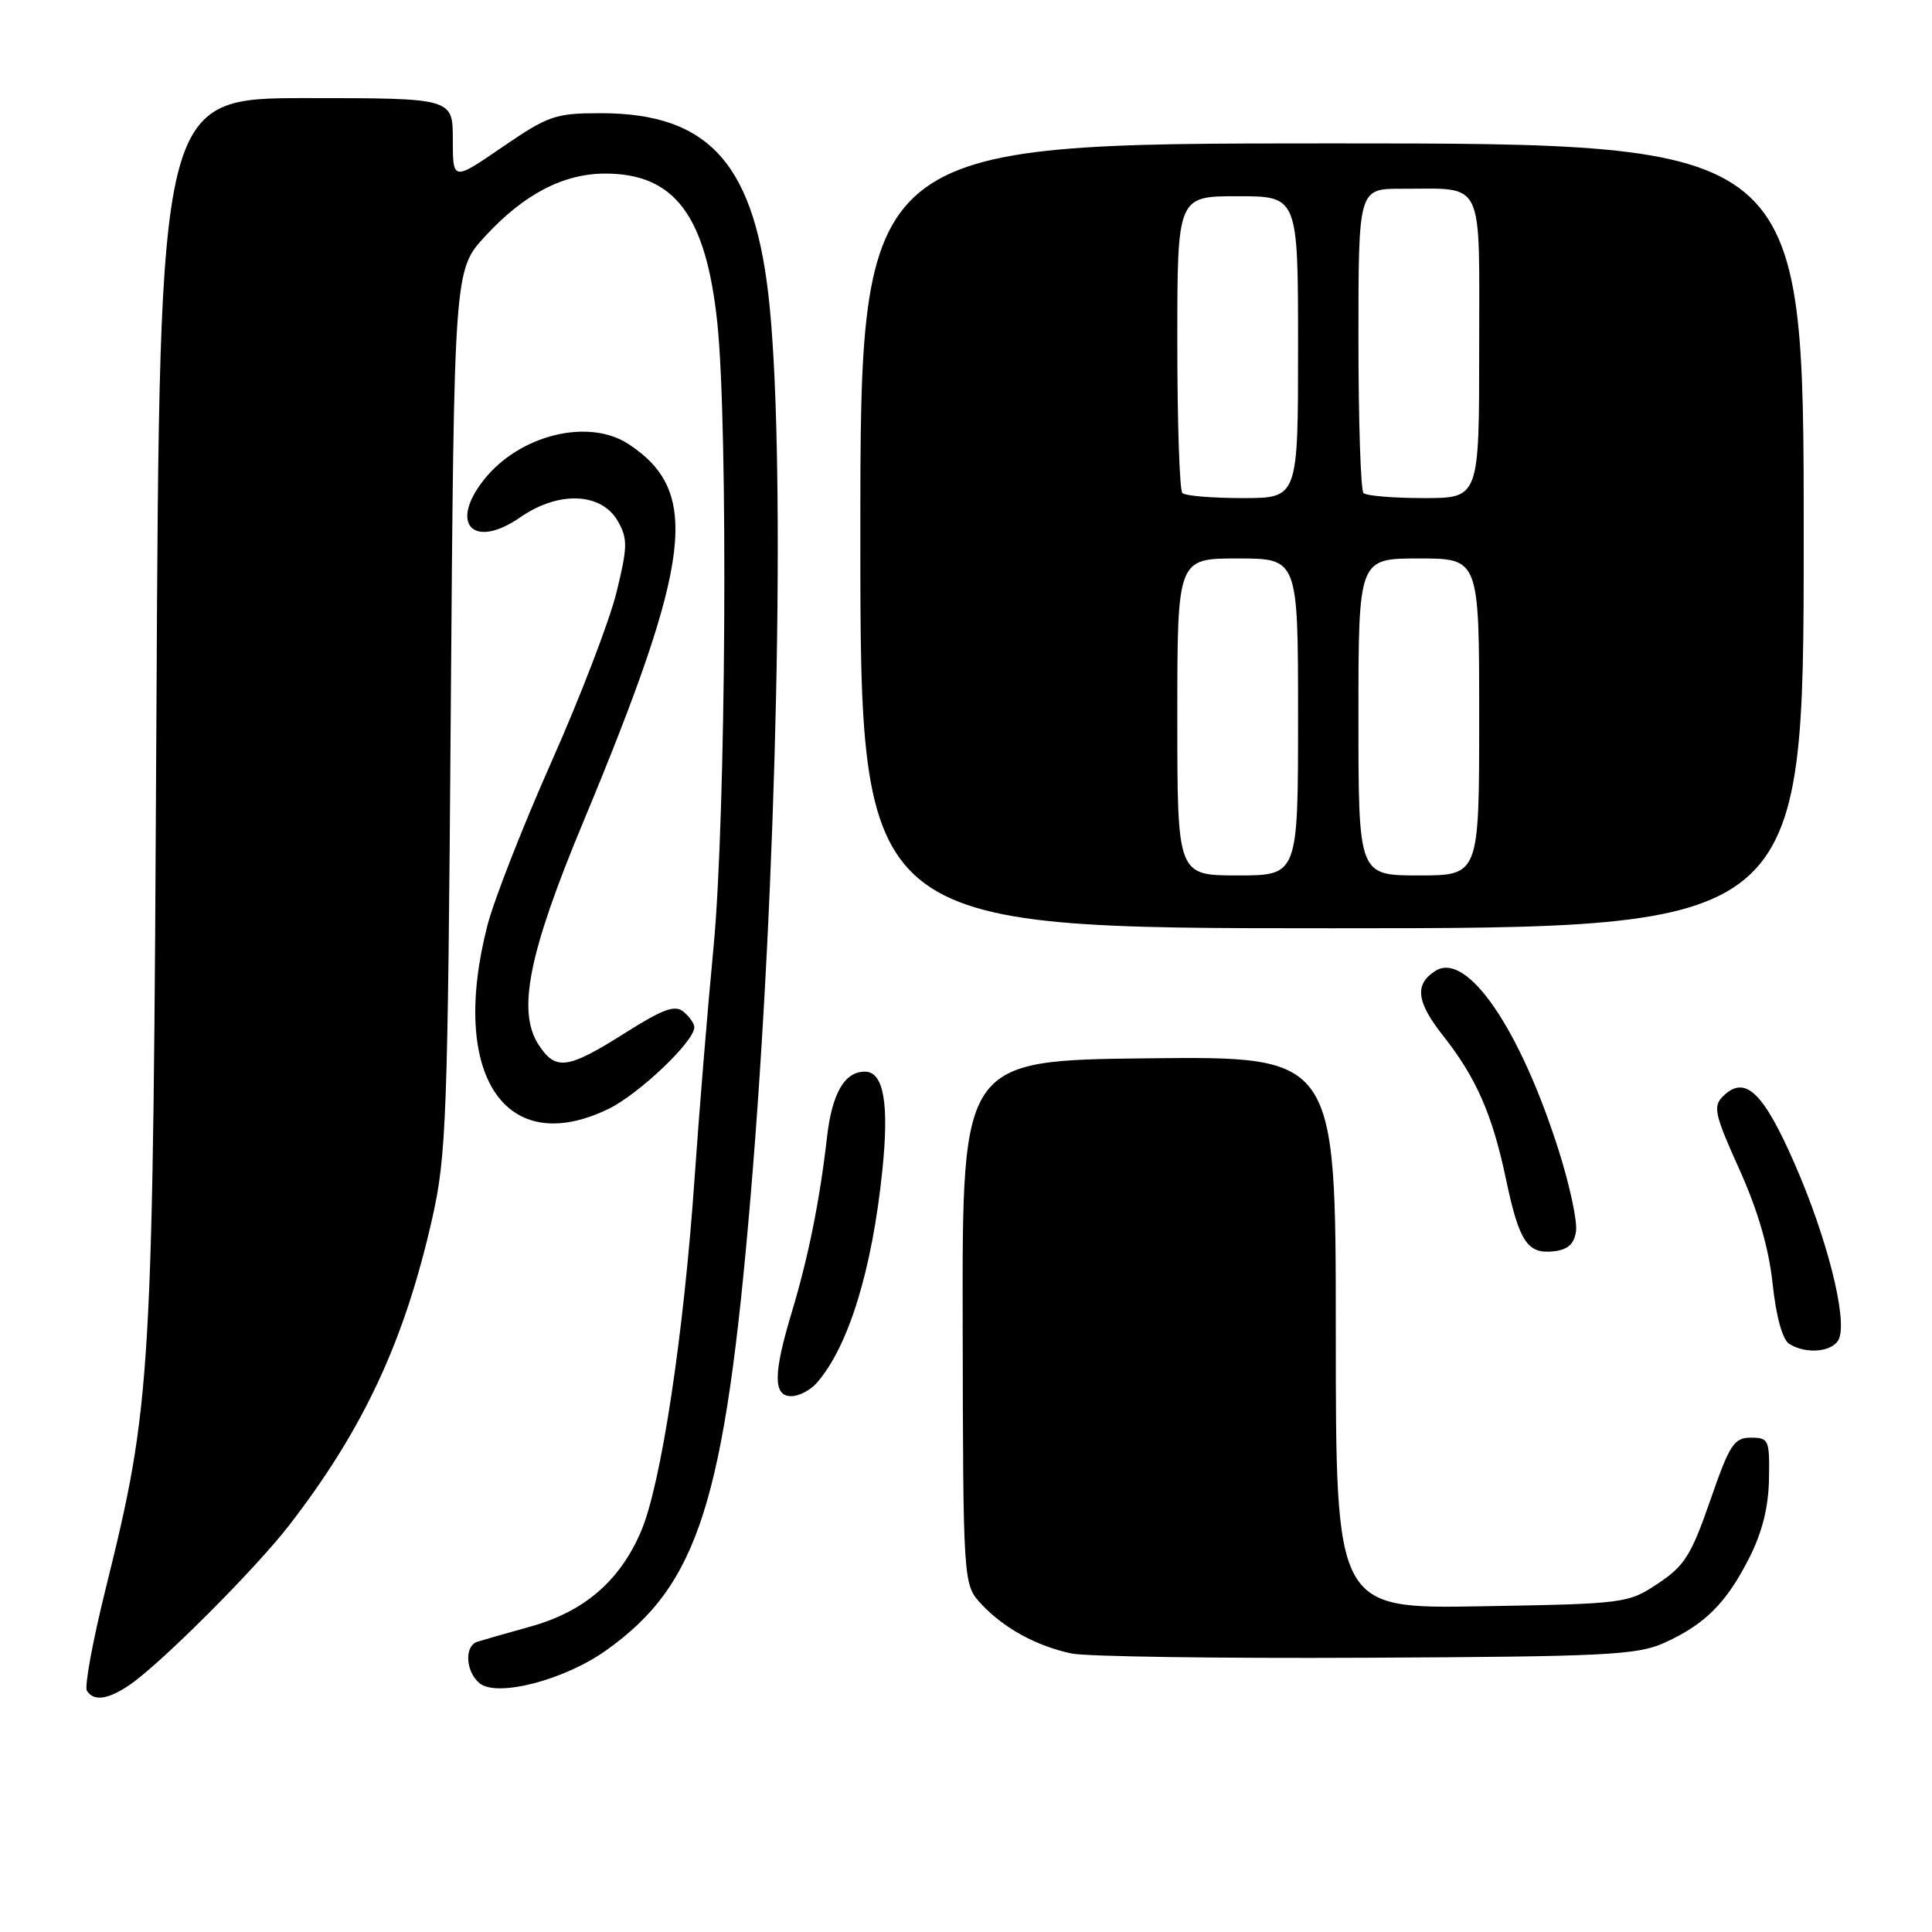 <?xml version="1.0" encoding="UTF-8" standalone="no"?>
<!DOCTYPE svg PUBLIC "-//W3C//DTD SVG 1.1//EN" "http://www.w3.org/Graphics/SVG/1.1/DTD/svg11.dtd" >
<svg xmlns="http://www.w3.org/2000/svg" xmlns:xlink="http://www.w3.org/1999/xlink" version="1.1" viewBox="0 0 256 256">
 <g >
 <path fill="currentColor"
d=" M 17.03 223.36 C 21.10 220.65 33.87 207.89 38.40 202.00 C 48.21 189.26 53.58 177.72 57.26 161.50 C 59.15 153.14 59.33 148.37 59.73 94.14 C 60.17 35.77 60.17 35.77 64.29 31.30 C 69.43 25.72 74.66 23.00 80.21 23.00 C 89.40 23.01 93.55 28.55 95.05 42.79 C 96.50 56.58 96.19 108.20 94.56 125.36 C 93.76 133.69 92.63 147.50 92.04 156.05 C 90.60 176.93 87.59 196.75 84.93 202.94 C 82.10 209.52 77.39 213.56 70.25 215.54 C 67.09 216.42 63.94 217.32 63.25 217.54 C 61.51 218.09 61.69 221.49 63.53 223.03 C 65.84 224.94 74.77 222.63 80.32 218.68 C 92.55 209.98 96.04 199.01 99.46 158.50 C 102.94 117.34 104.12 62.56 102.00 40.79 C 100.17 21.91 94.17 15.00 79.60 15.00 C 73.57 15.00 72.68 15.31 66.56 19.49 C 60.00 23.99 60.00 23.99 60.00 18.49 C 60.00 13.00 60.00 13.00 40.57 13.00 C 21.14 13.00 21.14 13.00 20.73 94.25 C 20.27 183.37 20.13 185.75 13.94 210.77 C 12.27 217.51 11.18 223.48 11.51 224.02 C 12.39 225.44 14.21 225.23 17.03 223.36 Z  M 220.49 217.70 C 225.87 215.28 228.72 212.45 231.75 206.50 C 233.49 203.08 234.33 199.76 234.40 196.00 C 234.49 190.77 234.38 190.50 232.00 190.50 C 229.76 190.50 229.19 191.38 226.61 198.83 C 224.09 206.09 223.20 207.50 219.68 209.83 C 215.72 212.46 215.33 212.51 196.33 212.84 C 177.00 213.18 177.00 213.18 177.00 176.57 C 177.00 139.97 177.00 139.97 152.25 140.23 C 127.50 140.50 127.50 140.50 127.56 175.23 C 127.62 209.97 127.62 209.97 130.06 212.58 C 133.04 215.76 137.34 218.11 142.00 219.10 C 143.93 219.50 161.47 219.76 181.00 219.66 C 212.76 219.51 216.92 219.30 220.49 217.70 Z  M 108.22 183.25 C 112.42 178.46 115.56 168.31 116.92 155.04 C 117.83 146.19 117.09 142.00 114.60 142.00 C 111.90 142.00 110.25 144.87 109.58 150.70 C 108.62 159.11 107.10 166.62 104.92 173.86 C 102.45 182.04 102.43 185.00 104.85 185.00 C 105.86 185.00 107.38 184.21 108.22 183.25 Z  M 243.70 177.34 C 244.76 174.57 242.08 164.01 237.84 154.29 C 233.63 144.64 231.21 142.36 228.28 145.29 C 226.96 146.61 227.20 147.70 230.46 154.91 C 232.92 160.37 234.37 165.34 234.88 170.09 C 235.34 174.44 236.19 177.50 237.07 178.06 C 239.38 179.53 243.01 179.13 243.70 177.34 Z  M 208.83 163.14 C 209.02 161.84 208.01 157.12 206.60 152.64 C 201.47 136.37 194.39 126.00 190.21 128.64 C 187.40 130.41 187.67 132.75 191.22 137.24 C 195.62 142.83 197.75 147.67 199.56 156.29 C 201.30 164.56 202.40 166.21 205.91 165.80 C 207.76 165.59 208.60 164.82 208.83 163.14 Z  M 80.62 146.94 C 84.65 144.99 92.00 138.00 92.00 136.12 C 92.00 135.64 91.36 134.71 90.57 134.06 C 89.43 133.11 87.86 133.69 82.72 136.94 C 75.21 141.68 73.63 141.89 71.39 138.47 C 68.49 134.05 70.02 126.36 77.25 109.00 C 91.76 74.14 92.85 65.15 83.31 58.86 C 77.98 55.35 68.80 57.62 64.09 63.61 C 59.47 69.48 62.75 72.83 68.93 68.55 C 74.04 65.00 79.74 65.25 81.90 69.11 C 83.19 71.42 83.16 72.51 81.67 78.56 C 80.74 82.32 76.87 92.40 73.07 100.95 C 69.27 109.50 65.45 119.26 64.58 122.64 C 59.51 142.39 66.90 153.59 80.62 146.94 Z  M 239.00 71.00 C 239.00 19.00 239.00 19.00 176.50 19.00 C 114.00 19.00 114.00 19.00 114.00 71.00 C 114.00 123.00 114.00 123.00 176.50 123.00 C 239.00 123.00 239.00 123.00 239.00 71.00 Z  M 156.00 95.00 C 156.00 74.00 156.00 74.00 164.00 74.00 C 172.00 74.00 172.00 74.00 172.00 95.00 C 172.00 116.00 172.00 116.00 164.00 116.00 C 156.00 116.00 156.00 116.00 156.00 95.00 Z  M 180.00 95.00 C 180.00 74.00 180.00 74.00 188.00 74.00 C 196.00 74.00 196.00 74.00 196.00 95.00 C 196.00 116.00 196.00 116.00 188.00 116.00 C 180.00 116.00 180.00 116.00 180.00 95.00 Z  M 156.67 65.33 C 156.30 64.97 156.00 55.97 156.00 45.33 C 156.00 26.00 156.00 26.00 164.00 26.00 C 172.00 26.00 172.00 26.00 172.00 46.00 C 172.00 66.00 172.00 66.00 164.67 66.00 C 160.63 66.00 157.03 65.70 156.67 65.33 Z  M 180.67 65.33 C 180.30 64.97 180.00 55.74 180.00 44.83 C 180.00 25.00 180.00 25.00 185.75 25.01 C 196.83 25.04 196.00 23.32 196.00 46.12 C 196.00 66.00 196.00 66.00 188.67 66.00 C 184.63 66.00 181.03 65.70 180.67 65.33 Z "/>
</g>
</svg>